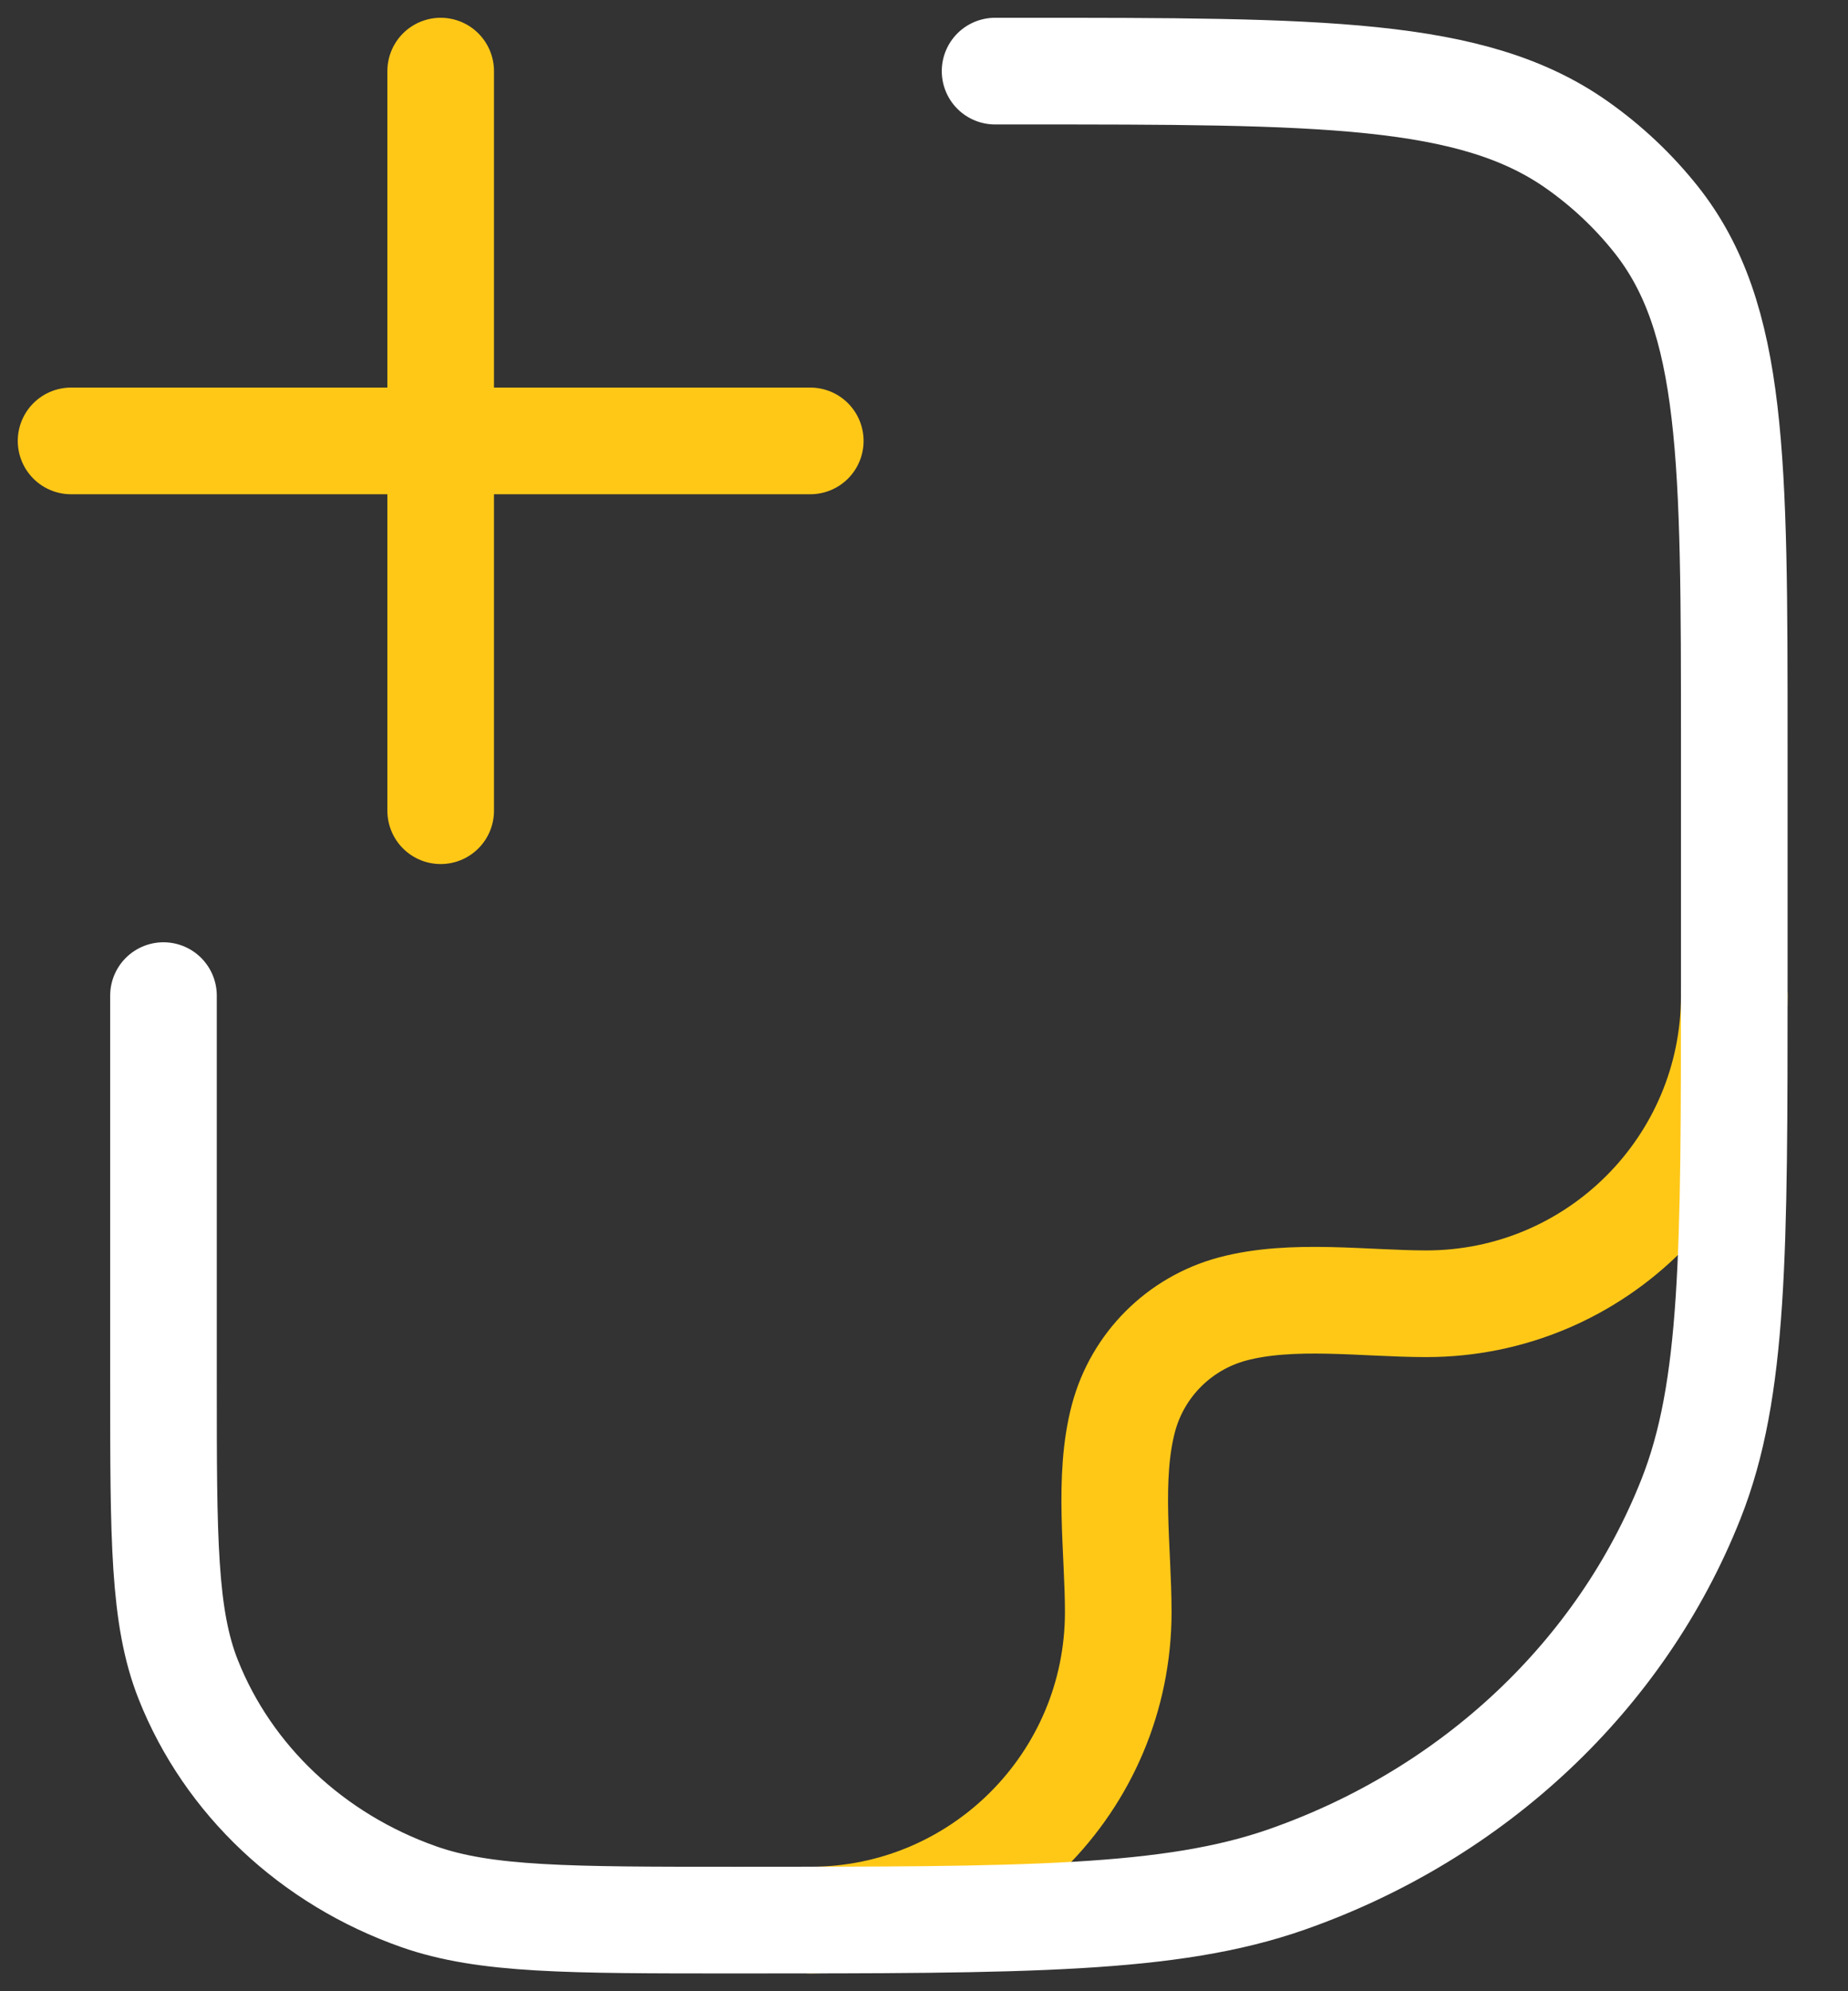 <svg width="26" height="28" viewBox="0 0 26 28" fill="none" xmlns="http://www.w3.org/2000/svg">
<rect x="0" y="0" width="26" height="28" fill="#333333" stroke="none"/>
<path d="M24.4 14C24.4 16.393 22.46 18.333 20.067 18.333C19.201 18.333 18.181 18.182 17.339 18.407C16.591 18.608 16.007 19.192 15.807 19.939C15.582 20.781 15.733 21.801 15.733 22.667C15.733 25.06 13.793 27 11.4 27" stroke="#FFC817" stroke-width="1.5" stroke-linecap="round" stroke-linejoin="round"/>
<path d="M11.4 6.2L1 6.2M6.2 1V11.4" stroke="#FFC817" stroke-width="1.5" stroke-linecap="round"/>
<path d="M14 1H14.355C18.594 1 20.714 1 22.186 2.037C22.608 2.334 22.982 2.687 23.298 3.084C24.4 4.469 24.4 6.464 24.4 10.454V13.764C24.4 17.616 24.4 19.542 23.79 21.08C22.81 23.553 20.738 25.504 18.11 26.426C16.476 27 14.429 27 10.336 27C7.998 27 6.828 27 5.894 26.672C4.393 26.145 3.208 25.03 2.648 23.617C2.3 22.738 2.3 21.638 2.3 19.436V14" stroke="white" stroke-width="1.5" stroke-linecap="round" stroke-linejoin="round"/>
</svg>
